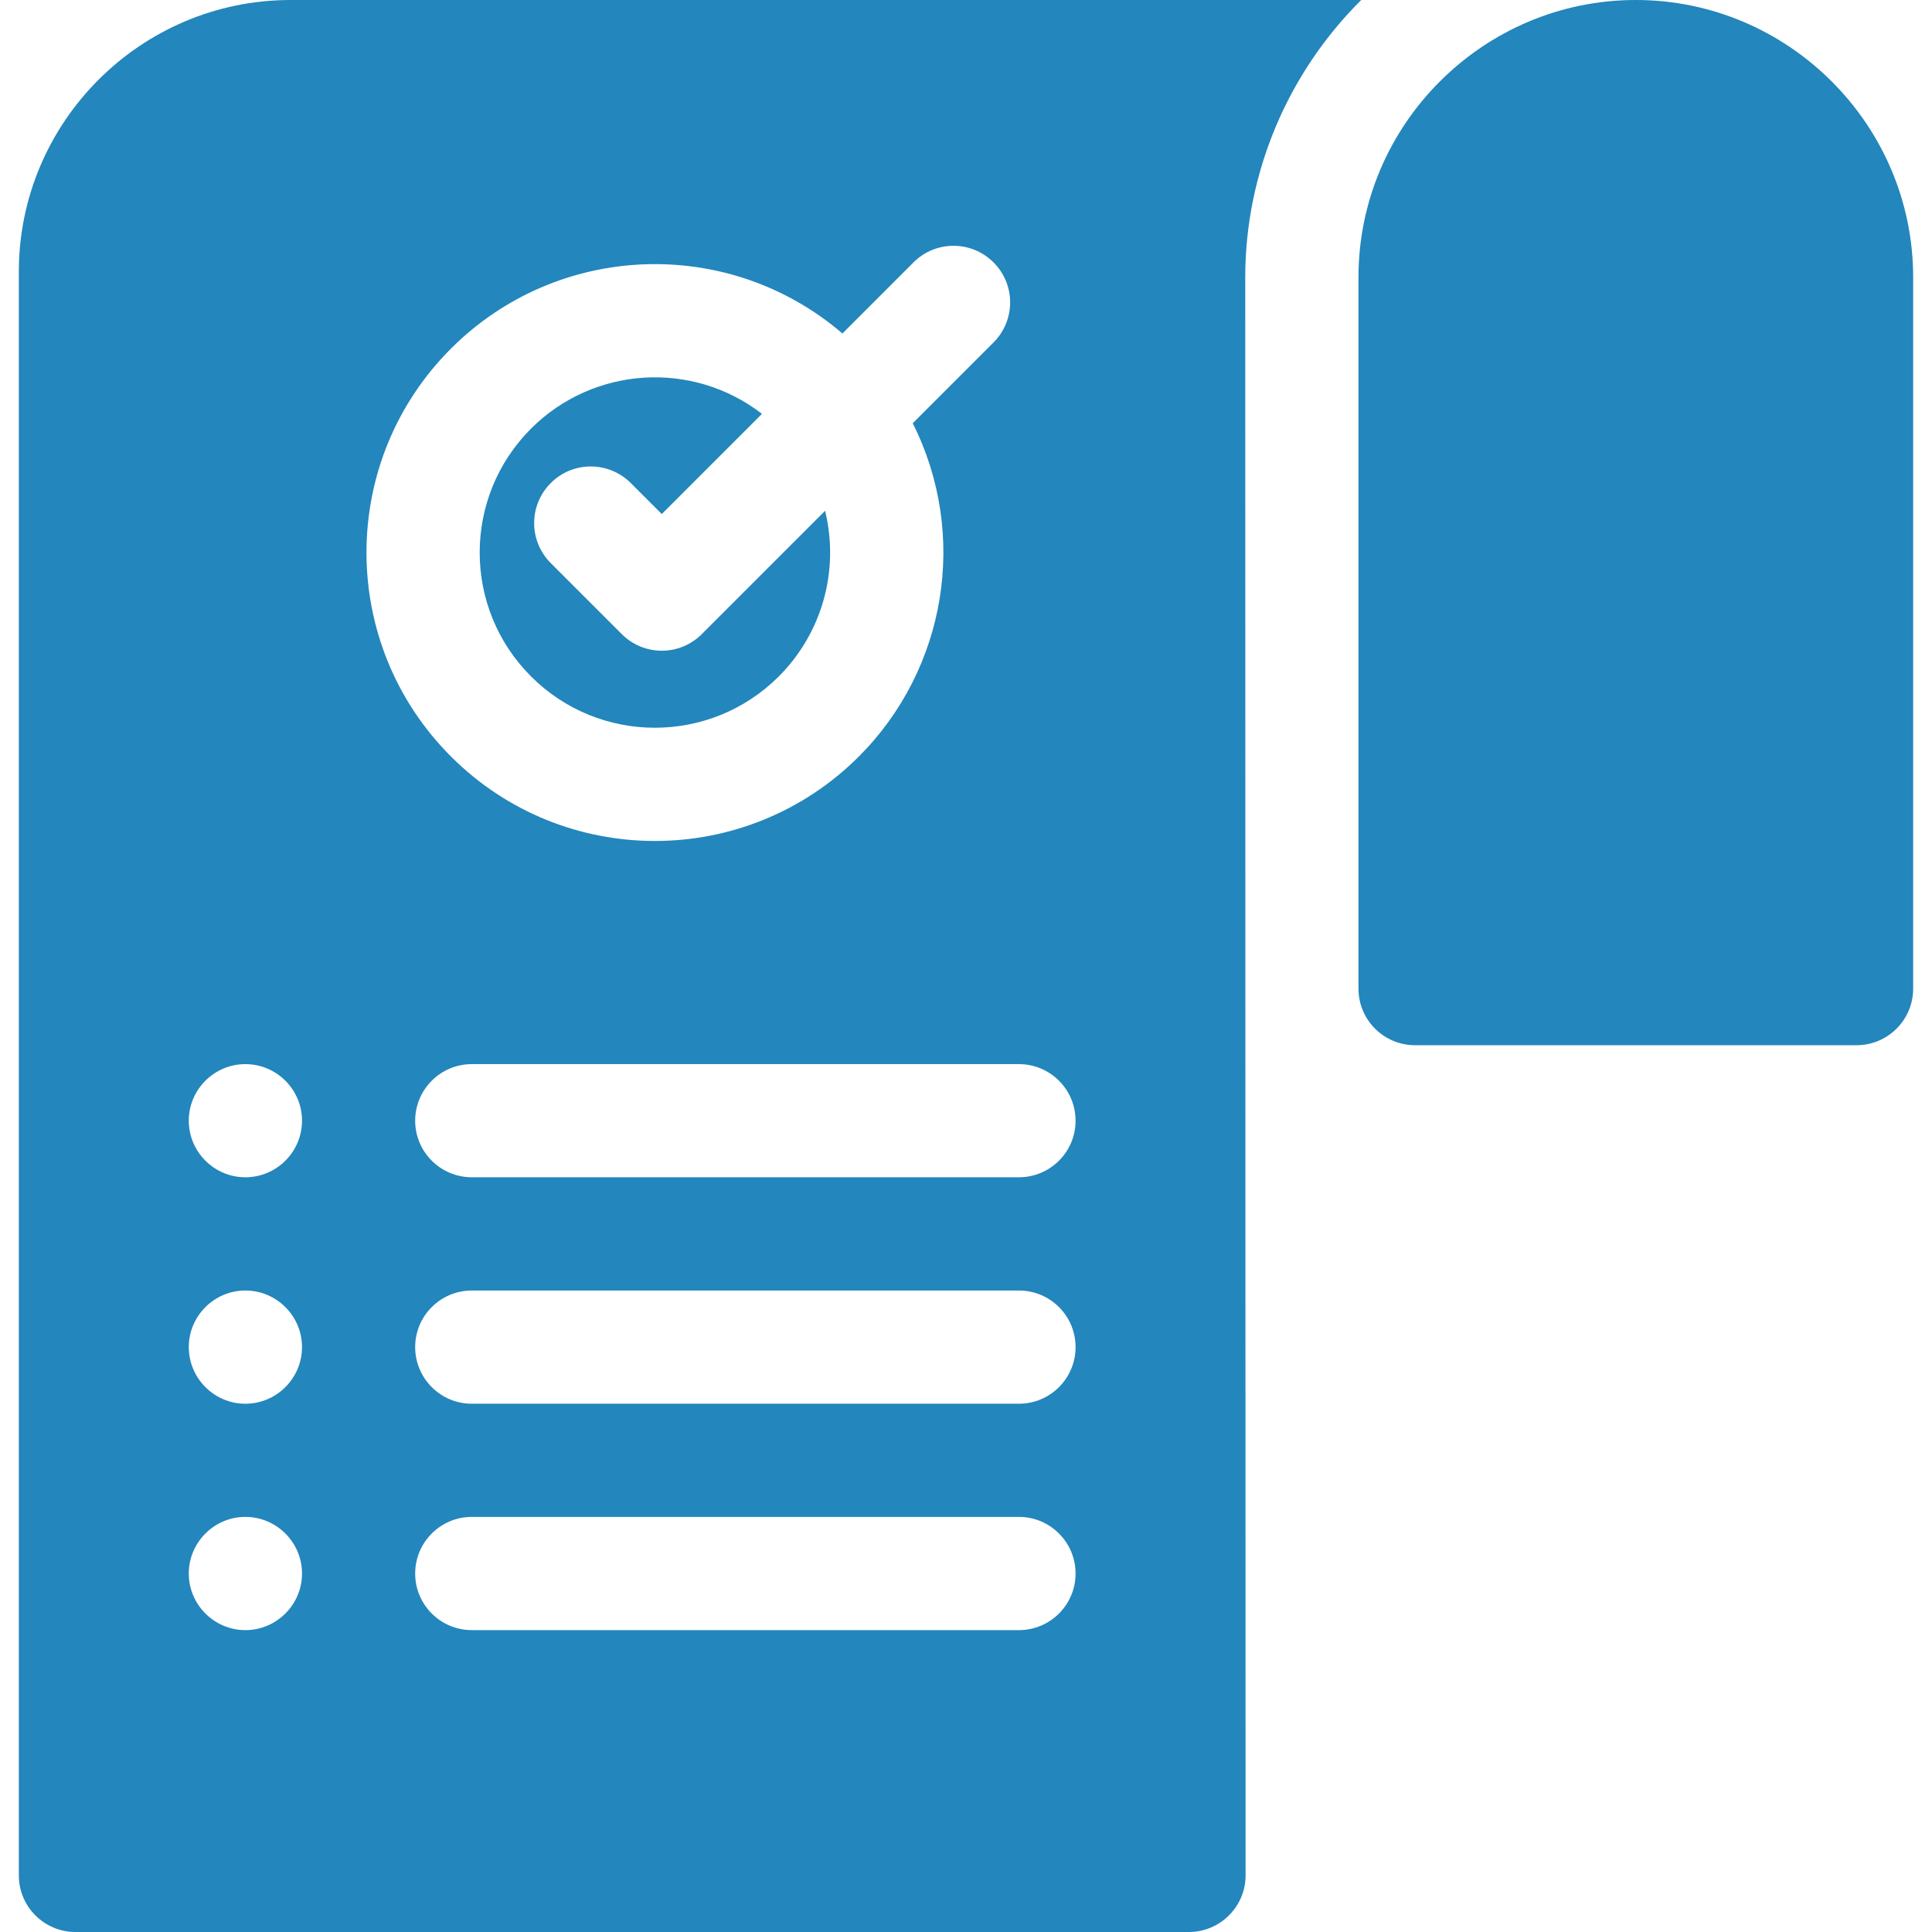 <svg width="28" height="28" viewBox="0 0 28 28" fill="none" xmlns="http://www.w3.org/2000/svg">
<g clip-path="url(#clip0_54_550)">
<path fill-rule="evenodd" clip-rule="evenodd" d="M11.287 9.803C11.905 9.185 12.172 8.28 11.958 7.403L10.171 9.19C9.851 9.511 9.332 9.511 9.011 9.19L7.982 8.161C7.661 7.84 7.661 7.321 7.982 7.001C8.302 6.68 8.821 6.68 9.142 7.001L9.591 7.45L11.043 5.998C10.033 5.217 8.598 5.31 7.696 6.212C6.704 7.204 6.704 8.812 7.696 9.803C8.687 10.795 10.295 10.795 11.287 9.803Z" fill="#2386BC"/>
<path fill-rule="evenodd" clip-rule="evenodd" d="M19.728 0H4.211C2.041 0 0.273 1.768 0.273 3.938V27.18C0.273 27.633 0.641 28 1.094 28H17.231C17.683 28 18.052 27.631 18.052 27.18C18.051 19.46 18.047 11.74 18.047 4.02C18.047 2.499 18.667 1.054 19.728 0ZM3.556 23.625C3.105 23.625 2.736 23.256 2.736 22.805C2.736 22.353 3.105 21.984 3.556 21.984C4.008 21.984 4.377 22.353 4.377 22.805C4.377 23.256 4.008 23.625 3.556 23.625ZM3.556 20.344C3.105 20.344 2.736 19.975 2.736 19.523C2.736 19.072 3.105 18.703 3.556 18.703C4.008 18.703 4.377 19.072 4.377 19.523C4.377 19.975 4.008 20.344 3.556 20.344ZM3.556 17.062C3.105 17.062 2.736 16.694 2.736 16.242C2.736 15.79 3.105 15.422 3.556 15.422C4.008 15.422 4.377 15.79 4.377 16.242C4.377 16.694 4.008 17.062 3.556 17.062ZM6.536 5.052C8.079 3.509 10.551 3.412 12.209 4.833L13.239 3.803C13.559 3.482 14.079 3.482 14.399 3.803C14.72 4.123 14.72 4.642 14.399 4.963L13.228 6.134C14.04 7.748 13.715 9.696 12.447 10.964C10.814 12.596 8.168 12.596 6.536 10.964C4.903 9.331 4.903 6.685 6.536 5.052ZM14.767 23.625H6.838C6.385 23.625 6.017 23.258 6.017 22.805C6.017 22.352 6.385 21.984 6.838 21.984H14.767C15.22 21.984 15.588 22.352 15.588 22.805C15.588 23.258 15.22 23.625 14.767 23.625ZM14.767 20.344H6.838C6.385 20.344 6.017 19.977 6.017 19.523C6.017 19.07 6.385 18.703 6.838 18.703H14.767C15.22 18.703 15.588 19.07 15.588 19.523C15.588 19.977 15.22 20.344 14.767 20.344ZM14.767 17.062H6.838C6.385 17.062 6.017 16.695 6.017 16.242C6.017 15.789 6.385 15.422 6.838 15.422H14.767C15.22 15.422 15.588 15.789 15.588 16.242C15.588 16.695 15.22 17.062 14.767 17.062Z" fill="#2386BC"/>
<path fill-rule="evenodd" clip-rule="evenodd" d="M26.546 1.18C25.818 0.452 24.813 0 23.707 0C22.601 0 21.596 0.452 20.868 1.18C20.139 1.908 19.688 2.913 19.688 4.02V14.328C19.688 14.781 20.055 15.148 20.508 15.148H26.906C27.359 15.148 27.727 14.781 27.727 14.328V4.02C27.727 2.913 27.275 1.908 26.546 1.18Z" fill="#2386BC"/>
</g>
<defs>
<clipPath id="clip0_54_550">
<rect width="28" height="28" fill="white"/>
</clipPath>
</defs>
</svg>
